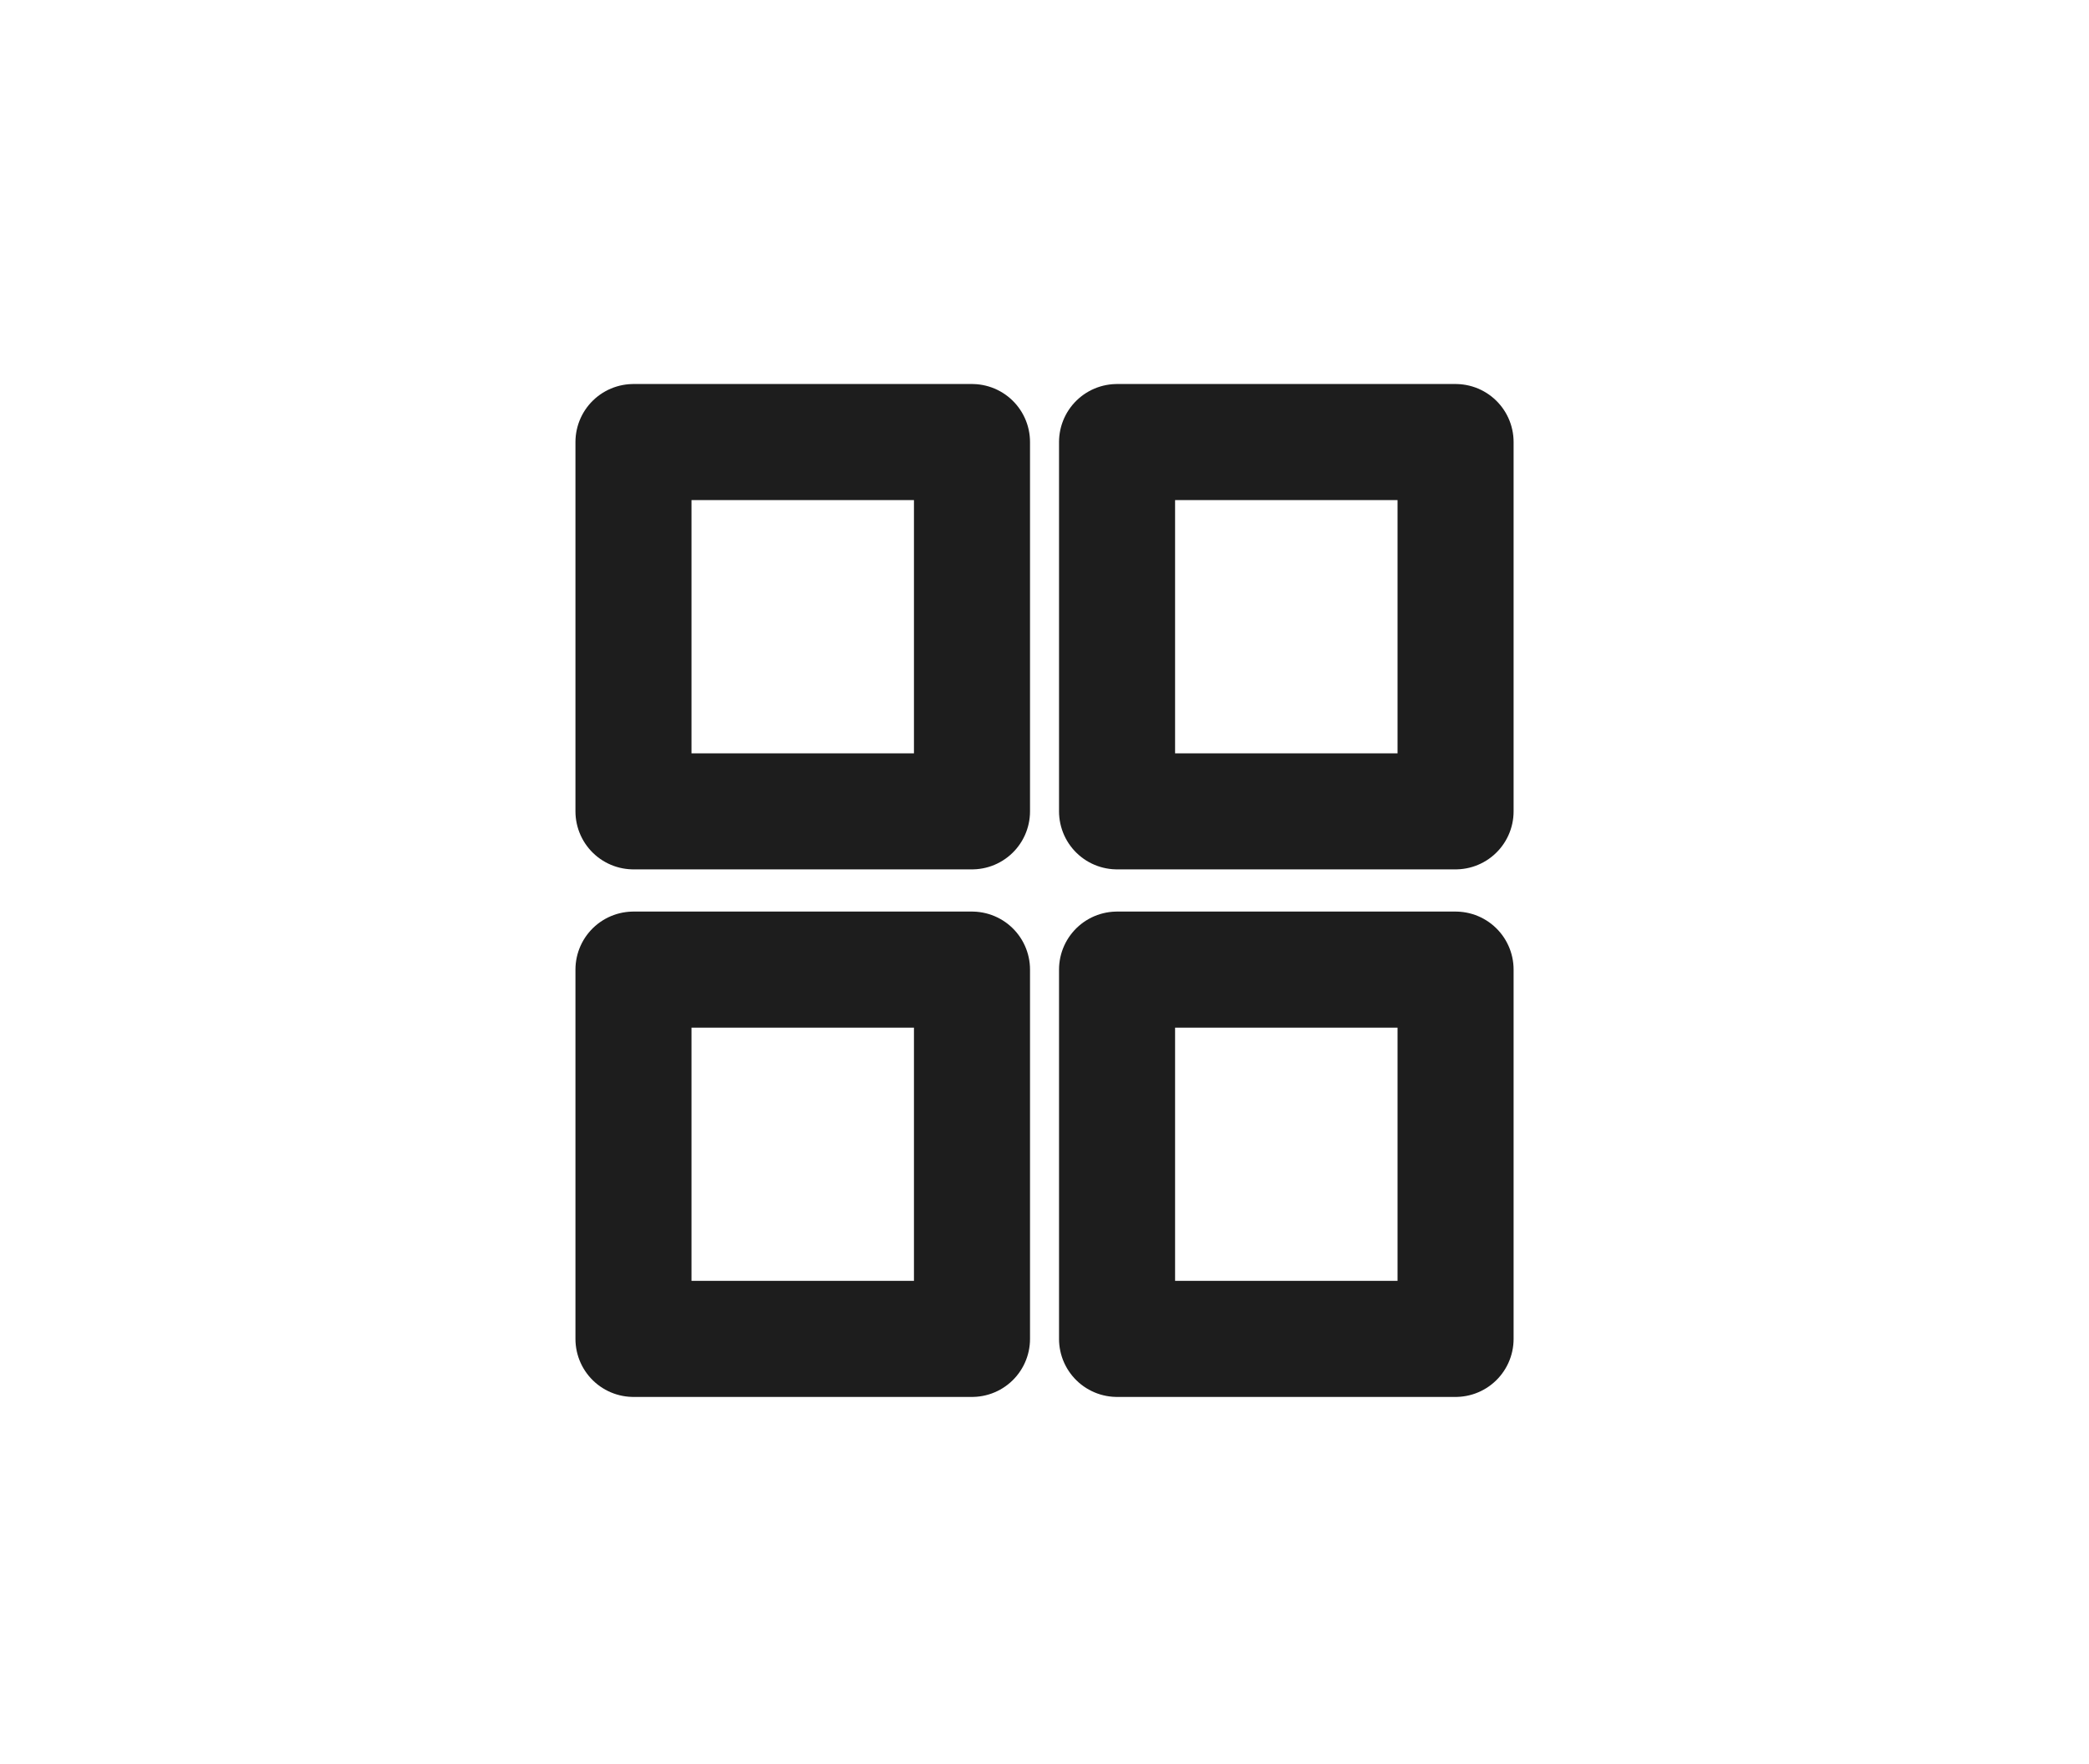 <svg width="45" height="38" viewBox="0 0 45 38" fill="none" xmlns="http://www.w3.org/2000/svg">
<path d="M13.646 9.522H20.938V17.477H13.646V9.522Z" stroke="#1D1D1D" stroke-width="2.5" stroke-linecap="round" stroke-linejoin="round"/>
<path d="M13.646 20.886H20.938V28.841H13.646V20.886Z" stroke="#1D1D1D" stroke-width="2.5" stroke-linecap="round" stroke-linejoin="round"/>
<path d="M24.063 9.522H31.355V17.477H24.063V9.522Z" stroke="#1D1D1D" stroke-width="2.5" stroke-linecap="round" stroke-linejoin="round"/>
<path d="M24.063 20.886H31.355V28.841H24.063V20.886Z" stroke="#1D1D1D" stroke-width="2.5" stroke-linecap="round" stroke-linejoin="round"/>
</svg>
